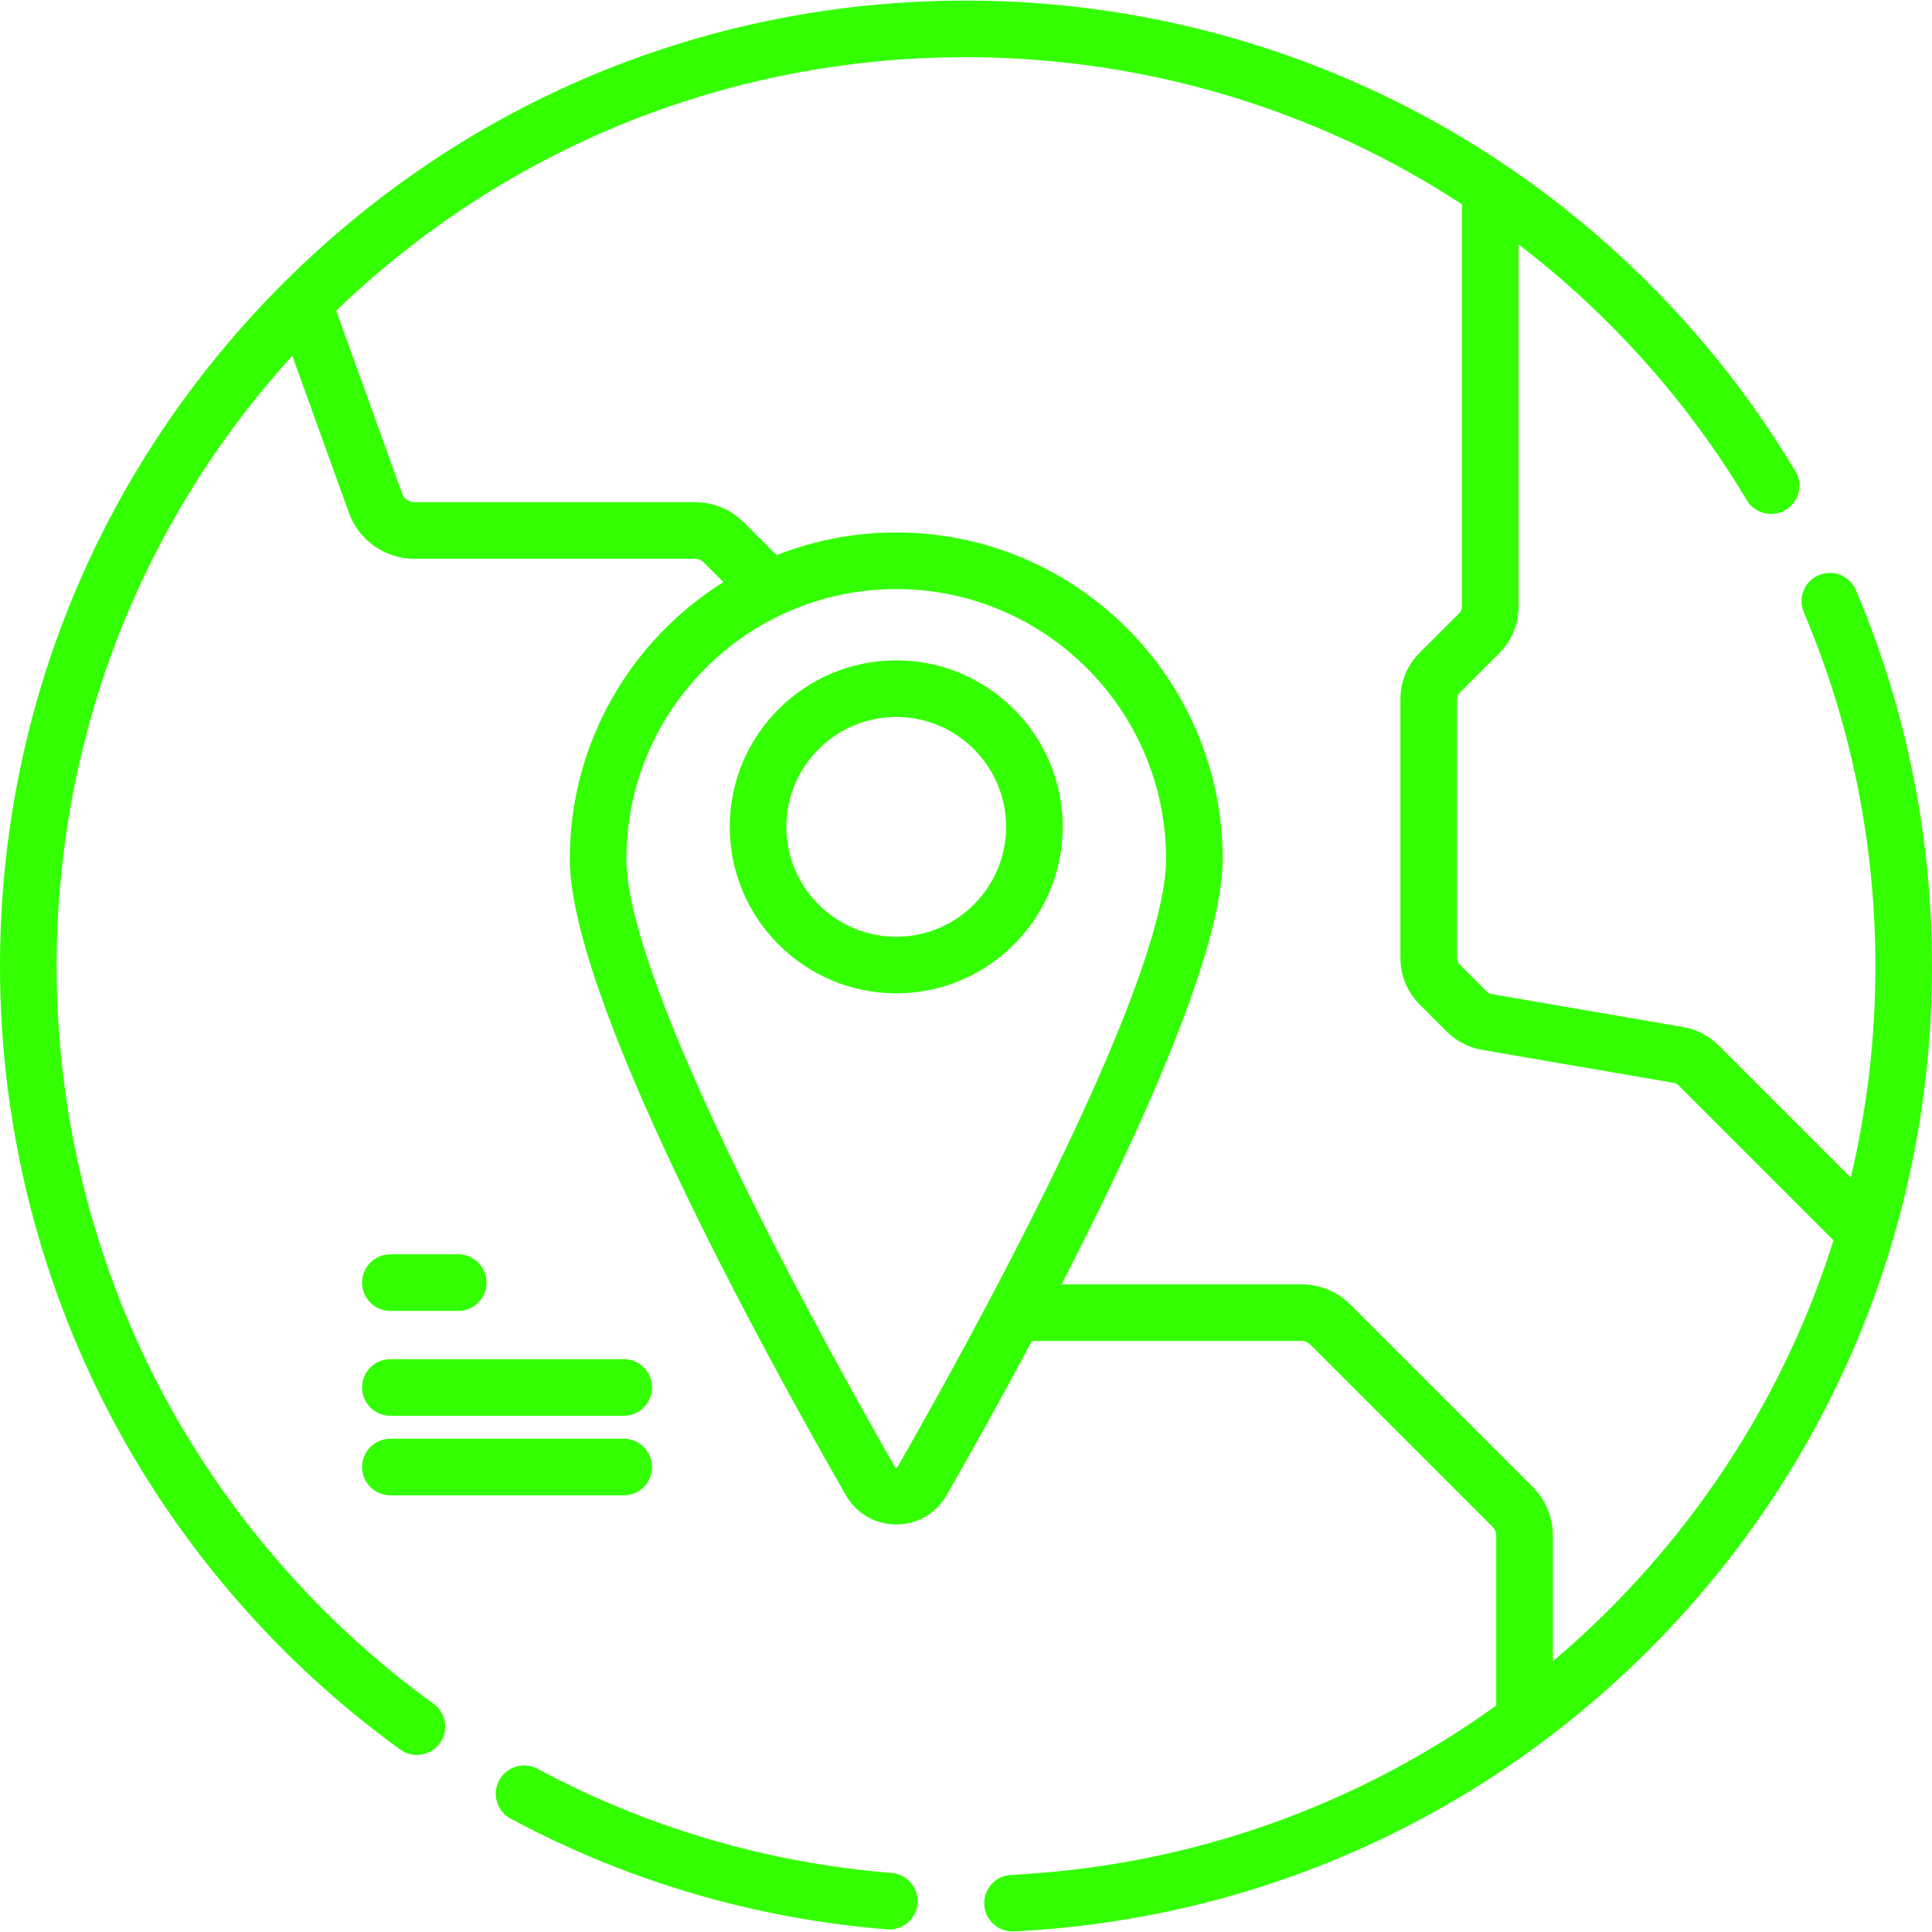 <?xml version="1.0" encoding="iso-8859-1"?>
<!-- Generator: Adobe Illustrator 21.0.0, SVG Export Plug-In . SVG Version: 6.00 Build 0)  -->
<svg version="1.1" id="Capa_1" xmlns="http://www.w3.org/2000/svg" xmlns:xlink="http://www.w3.org/1999/xlink" x="0px" y="0px"
	 viewBox="0 0 512 512" style="enable-background:new 0 0 512 512;" xml:space="preserve" fill="#33ff00">
<g id="XMLID_283_">
	<path id="XMLID_284_" d="M491.833,156.396c-1.615-3.813-6.016-5.598-9.831-3.981c-3.814,1.615-5.597,6.017-3.981,9.831
		C490.614,191.985,497,223.58,497,256.153c0,19.041-2.224,37.781-6.526,55.915l-35.016-35.016c-2.57-2.57-5.823-4.255-9.406-4.872
		l-50.729-8.731c-0.512-0.088-0.977-0.328-1.344-0.696l-7.128-7.128c-0.465-0.465-0.732-1.109-0.732-1.768v-68.522
		c0-0.658,0.267-1.303,0.732-1.768l10.461-10.461c3.305-3.306,5.125-7.7,5.125-12.374V64.755
		c24.171,18.535,44.782,41.572,60.483,67.8c2.127,3.554,6.733,4.712,10.288,2.582c3.554-2.127,4.71-6.733,2.583-10.287
		c-22.337-37.312-54.024-68.555-91.636-90.351C345.38,12.03,301.065,0.153,256,0.153c-68.38,0-132.667,26.629-181.02,74.98
		C26.628,123.486,0,187.773,0,256.153c0,41.169,10.009,82.091,28.946,118.342c18.322,35.075,44.993,65.909,77.129,89.167
		c1.329,0.961,2.867,1.425,4.391,1.425c2.324-0.001,4.615-1.077,6.082-3.104c2.429-3.355,1.677-8.045-1.678-10.474
		c-30.263-21.901-55.377-50.935-72.628-83.959C24.42,333.434,15,294.914,15,256.153c0-60.429,22.093-117.461,62.454-161.877
		l15.029,41.661c2.62,7.265,9.57,12.146,17.292,12.146h74.371c0.904,0,1.753,0.352,2.392,0.991l5.181,5.181
		c-24.436,15.306-40.723,42.468-40.723,73.368c0,36.981,51.18,130.262,73.185,168.65c2.772,4.837,7.754,7.725,13.327,7.725
		s10.555-2.888,13.327-7.725c5.94-10.363,14.008-24.73,22.619-40.906h71.427c0.904,0,1.753,0.352,2.393,0.991l48.249,48.249
		c0.639,0.639,0.991,1.488,0.991,2.392v44.991c-37.399,26.918-81.778,42.581-128.549,44.867c-4.137,0.202-7.327,3.72-7.125,7.857
		c0.196,4.013,3.511,7.134,7.485,7.134c0.123,0,0.248-0.003,0.372-0.009c65.682-3.21,126.93-31.231,172.46-78.903
		C486.841,385.103,512,322.32,512,256.153C512,221.559,505.215,187.996,491.833,156.396z M237.821,388.814
		c-0.054,0.094-0.105,0.184-0.313,0.184c-0.208,0-0.259-0.09-0.313-0.184c-16.702-29.139-71.198-126.878-71.198-161.191
		c0-39.432,32.08-71.512,71.511-71.512s71.511,32.08,71.511,71.512C309.019,261.936,254.523,359.675,237.821,388.814z
		 M430.309,422.575c-5.983,6.265-12.265,12.155-18.795,17.686v-33.262c0-4.91-1.912-9.526-5.384-12.999l-48.249-48.249
		c-3.472-3.472-8.088-5.384-12.999-5.384h-63.567c21.148-41.032,42.704-88.743,42.704-112.744c0-47.703-38.809-86.512-86.511-86.512
		c-11.185,0-21.881,2.134-31.703,6.016l-8.66-8.66c-3.472-3.472-8.088-5.384-12.999-5.384h-74.371c-1.421,0-2.7-0.898-3.182-2.235
		L89.089,82.324C134.187,38.974,193.26,15.153,256,15.153c42.427,0,84.142,11.178,120.634,32.325
		c3.667,2.125,7.259,4.368,10.803,6.681v106.573c0,0.668-0.26,1.296-0.732,1.768l-10.46,10.46c-3.305,3.306-5.125,7.7-5.125,12.375
		v68.522c0,4.675,1.82,9.069,5.125,12.375l7.128,7.128c2.57,2.57,5.823,4.255,9.406,4.872l50.729,8.731
		c0.512,0.088,0.977,0.328,1.344,0.696l41.04,41.04C474.941,363.488,456.106,395.565,430.309,422.575z"/>
	<path id="XMLID_288_" d="M236.276,496.352c-33.076-2.682-64.652-11.968-93.852-27.601c-3.652-1.956-8.196-0.579-10.152,3.072
		c-1.955,3.651-0.58,8.197,3.072,10.152c31.027,16.611,64.578,26.479,99.72,29.327c0.207,0.017,0.411,0.024,0.614,0.024
		c3.867,0,7.149-2.972,7.467-6.894C243.48,500.305,240.404,496.687,236.276,496.352z"/>
	<path id="XMLID_289_" d="M237.508,175c-24.329,0-44.122,19.793-44.122,44.122s19.793,44.122,44.122,44.122
		c24.329,0,44.122-19.793,44.122-44.122S261.837,175,237.508,175z M237.508,248.245c-16.058,0-29.122-13.064-29.122-29.122
		S221.45,190,237.508,190c16.058,0,29.122,13.064,29.122,29.122S253.566,248.245,237.508,248.245z"/>
	<path id="XMLID_292_" d="M103.446,347.407h17.986c4.142,0,7.5-3.357,7.5-7.5s-3.358-7.5-7.5-7.5h-17.986
		c-4.142,0-7.5,3.357-7.5,7.5S99.304,347.407,103.446,347.407z"/>
	<path id="XMLID_293_" d="M103.446,375.197h61.853c4.142,0,7.5-3.357,7.5-7.5s-3.358-7.5-7.5-7.5h-61.853
		c-4.142,0-7.5,3.357-7.5,7.5S99.304,375.197,103.446,375.197z"/>
	<path id="XMLID_294_" d="M103.446,396.283h61.853c4.142,0,7.5-3.357,7.5-7.5s-3.358-7.5-7.5-7.5h-61.853
		c-4.142,0-7.5,3.357-7.5,7.5S99.304,396.283,103.446,396.283z"/>
</g>
</svg>
